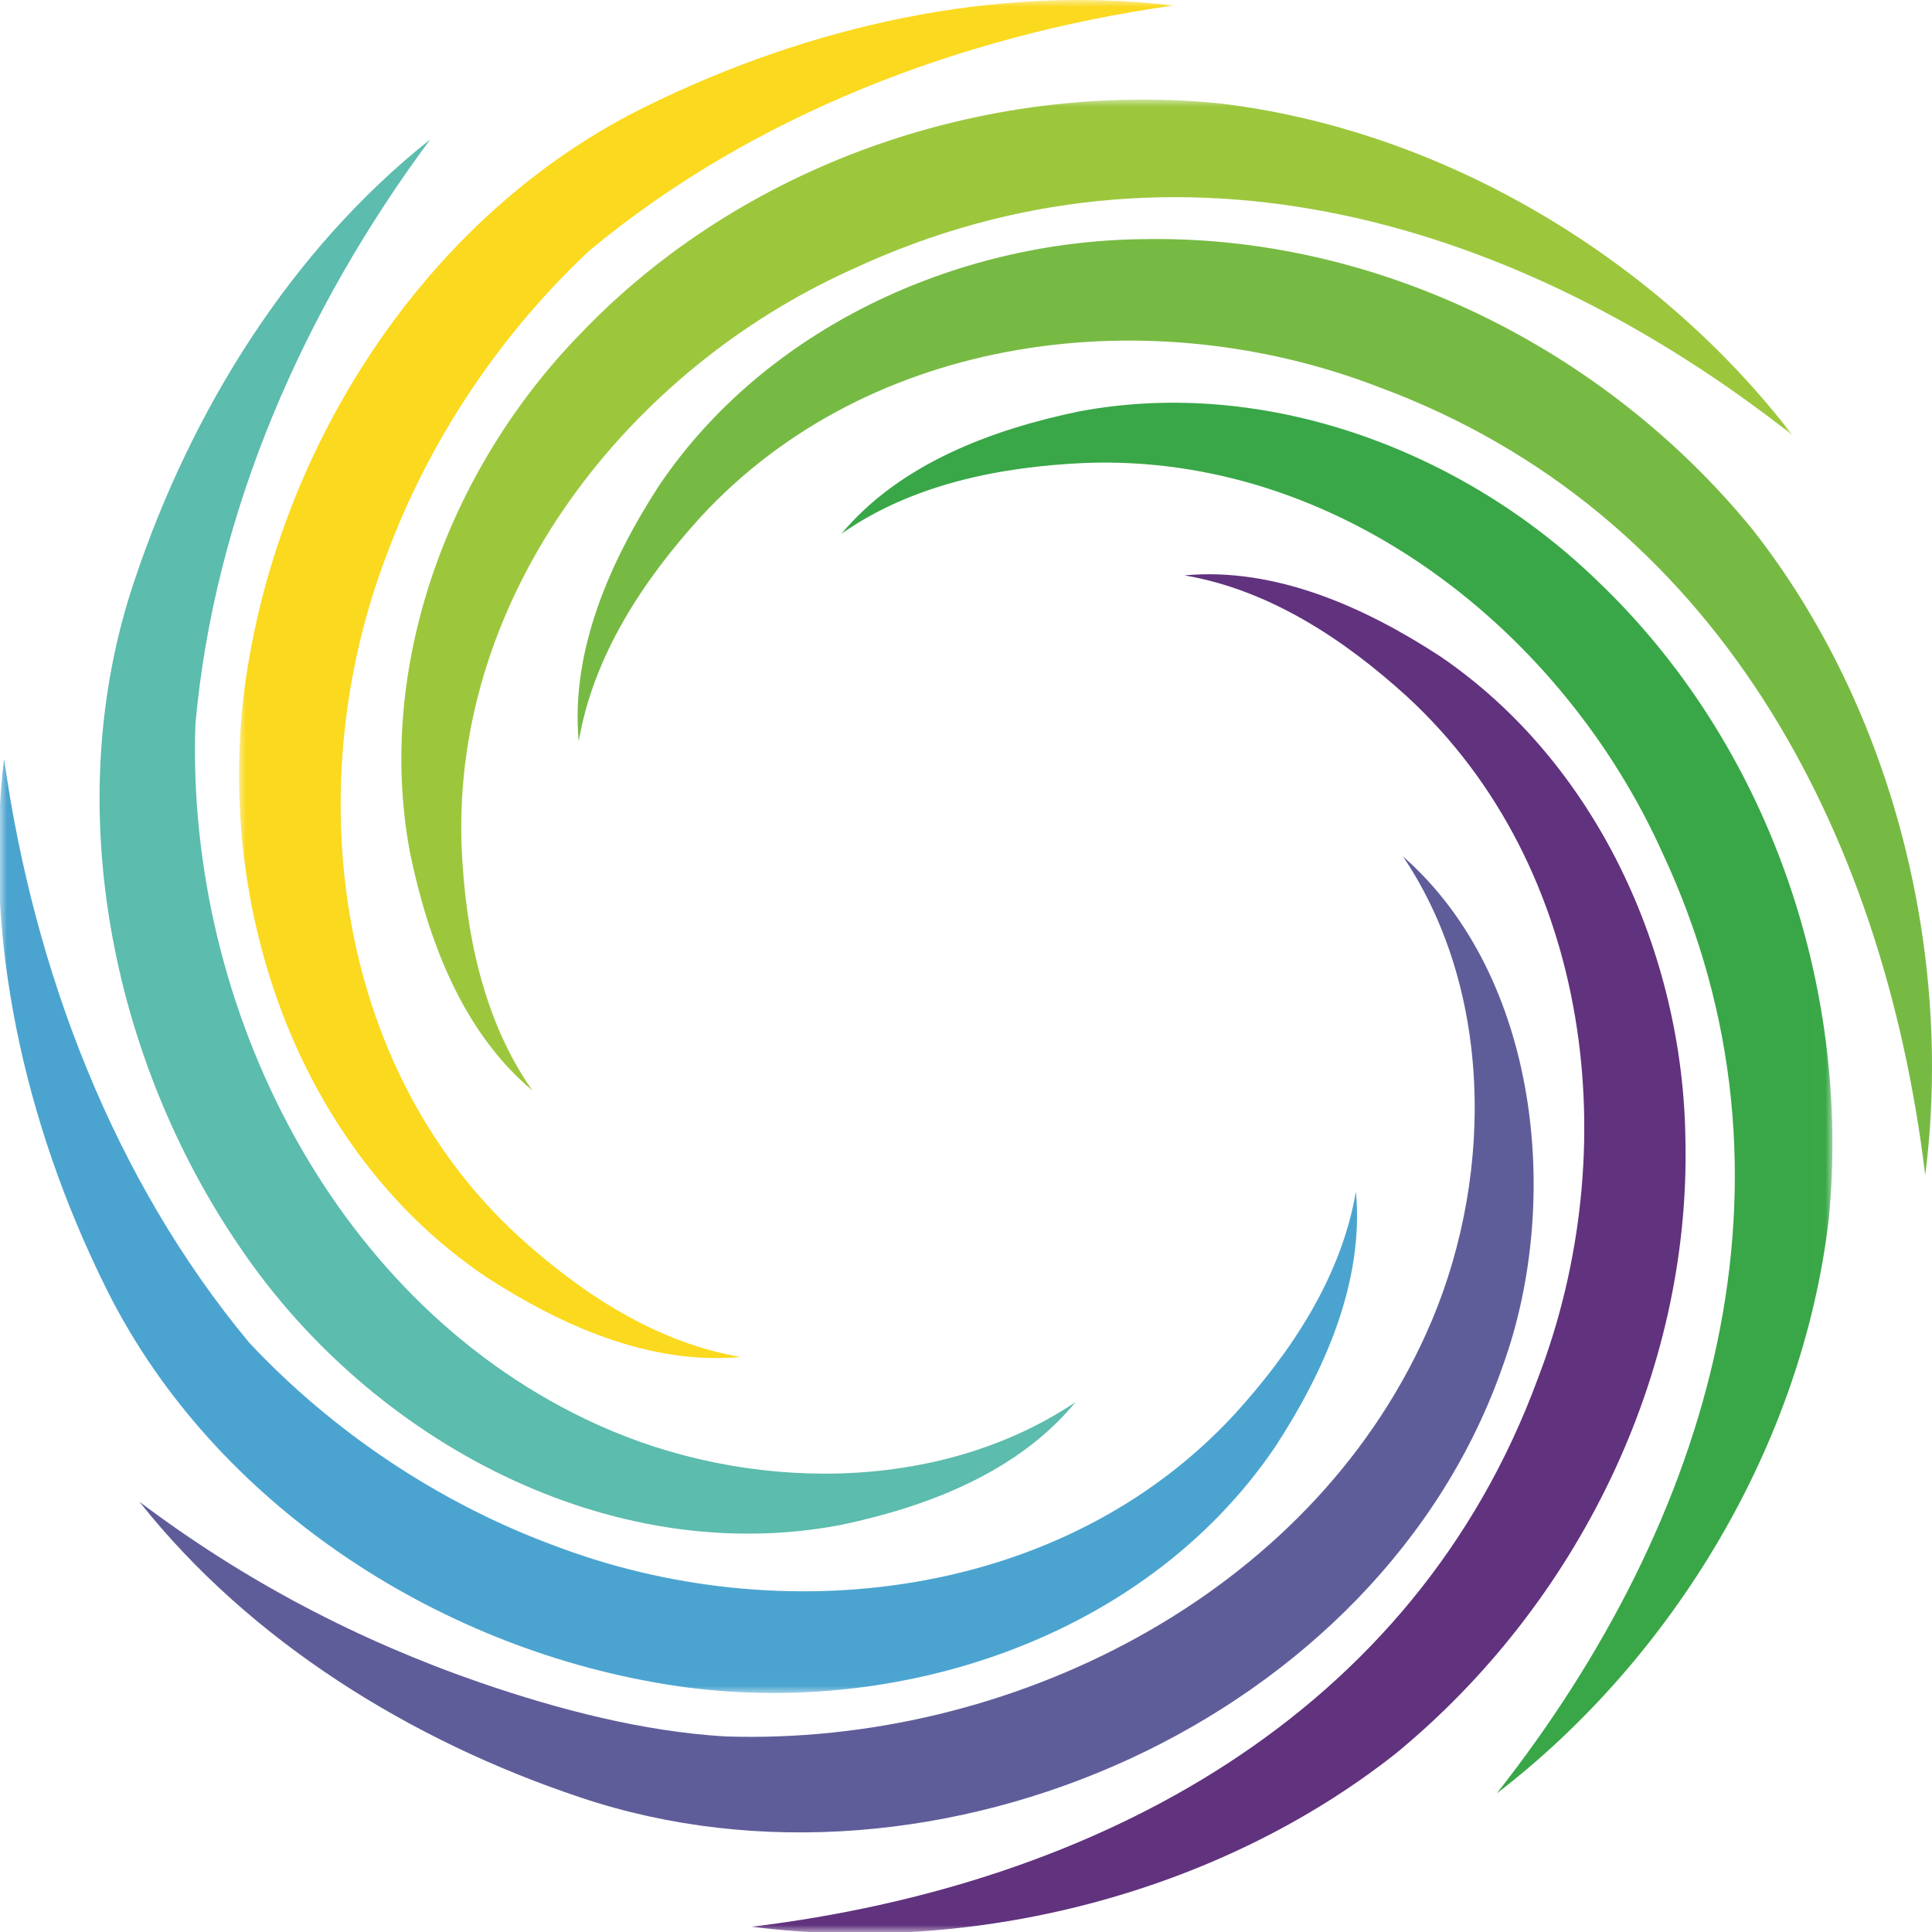 <?xml version="1.0" encoding="UTF-8"?>
<svg width="137px" height="137px" viewBox="0 0 137 137" version="1.1" xmlns="http://www.w3.org/2000/svg" xmlns:xlink="http://www.w3.org/1999/xlink">
    <title>EPS logo</title>
    <defs>
        <polygon id="path-1" points="0 0 127.113 0 127.113 112.99 0 112.99"></polygon>
        <polygon id="path-3" points="0 0 112.99 0 112.99 137 0 137"></polygon>
    </defs>
    <g id="Page-1" stroke="none" stroke-width="1" fill="none" fill-rule="evenodd">
        <g id="8" transform="translate(-148, -122)">
            <g id="EPS-logo" transform="translate(148, 122)">
                <path d="M99.488,60.732 C109.12,69.178 110.766,85.112 106.614,96.72 C97.901,121.988 66.389,135.917 41.17,127.463 C29.141,123.45 17.728,116.385 9.887,106.491 C17.332,112.103 25.394,116.329 34.125,119.34 C39.692,121.249 45.609,122.783 51.423,123.132 C71.573,123.799 92.715,113.209 101.111,94.608 C105.867,84.152 106.085,70.551 99.488,60.732" id="Fill-1" fill="#5F5D99"></path>
                <g id="Group-5" transform="translate(0, 7.062)">
                    <mask id="mask-2" fill="white">
                        <use xlink:href="#path-1"></use>
                    </mask>
                    <g id="Clip-3"></g>
                    <path d="M127.113,23.801 C107.796,8.609 83.521,1.255 60.416,12.042 C44.629,19.137 32.075,35.007 32.732,52.947 C32.989,58.971 34.231,65.253 37.756,70.268 C32.797,66.124 30.352,59.611 29.065,53.362 C26.606,40.167 31.848,26.21 41.074,16.692 C52.607,4.569 69.808,-1.333 86.337,0.254 C102.381,2.114 117.538,11.336 127.113,23.801" id="Fill-2" fill="#9CC73D" mask="url(#mask-2)"></path>
                    <path d="M0.288,46.755 C2.403,61.747 8.027,76.554 17.685,88.162 C23.636,94.5 31.139,99.512 39.243,102.515 C55.39,108.69 75.401,106.377 87.534,93.233 C91.582,88.791 95.118,83.476 96.151,77.427 C96.743,83.877 93.897,90.216 90.419,95.544 C80.913,109.557 62.454,115.21 46.244,112.207 C30.08,109.3 14.66,98.969 7.377,83.991 C1.764,72.578 -1.238,59.418 0.288,46.755" id="Fill-4" fill="#4BA4D0" mask="url(#mask-2)"></path>
                </g>
                <path d="M136.52,83.33 C133.556,58.789 121.611,36.274 97.782,27.451 C81.692,21.229 61.736,23.531 49.631,36.718 C45.593,41.173 42.065,46.51 41.037,52.578 C40.445,46.105 43.287,39.747 46.757,34.399 C54.27,23.29 67.739,17.133 80.903,16.961 C97.517,16.589 113.767,24.664 124.296,37.571 C134.293,50.326 138.509,67.668 136.52,83.33" id="Fill-6" fill="#77BA43"></path>
                <path d="M30.508,9.887 C21.537,21.972 15.184,36.348 13.854,51.394 C13.189,71.529 23.797,92.65 42.393,101.037 C52.85,105.787 66.447,106.011 76.268,99.425 C72.19,104.389 65.784,106.84 59.638,108.132 C43.225,111.269 26.365,102.176 17.105,88.572 C7.814,75.072 4.211,56.864 9.541,41.152 C13.558,29.129 20.62,17.728 30.508,9.887" id="Fill-7" fill="#5CBCAD"></path>
                <g id="Group-12" transform="translate(16.948, 0)">
                    <mask id="mask-4" fill="white">
                        <use xlink:href="#path-3"></use>
                    </mask>
                    <g id="Clip-9"></g>
                    <path d="M89.188,127.173 C104.381,107.863 111.735,83.597 100.949,60.501 C93.852,44.72 77.982,32.172 60.042,32.827 C54.018,33.086 47.736,34.326 42.72,37.849 C46.865,32.892 53.379,30.45 59.627,29.163 C72.822,26.705 86.779,31.945 96.299,41.166 C108.421,52.695 114.323,69.891 112.736,86.412 C110.875,102.452 101.653,117.604 89.188,127.173" id="Fill-8" fill="#39A747" mask="url(#mask-4)"></path>
                    <path d="M66.234,0.395 C51.242,2.512 36.436,8.133 24.827,17.787 C18.488,23.736 13.476,31.235 10.474,39.338 C4.298,55.479 6.611,75.48 19.757,87.61 C24.197,91.657 29.515,95.191 35.562,96.224 C29.111,96.814 22.772,93.971 17.442,90.495 C3.433,80.99 -2.22,62.54 0.783,46.334 C3.688,30.178 14.019,14.762 28.997,7.484 C40.411,1.871 53.573,-1.131 66.234,0.395" id="Fill-10" fill="#FBD91E" mask="url(#mask-4)"></path>
                    <path d="M36.369,136.626 C60.845,133.653 83.304,121.665 92.104,97.75 C98.31,81.602 96.013,61.572 82.86,49.424 C78.417,45.373 73.094,41.832 67.041,40.799 C73.499,40.207 79.841,43.059 85.173,46.539 C96.254,54.079 102.395,67.596 102.567,80.81 C102.938,97.482 94.884,113.791 82.01,124.357 C69.287,134.389 51.989,138.621 36.369,136.626" id="Fill-11" fill="#61327E" mask="url(#mask-4)"></path>
                </g>
            </g>
        </g>
    </g>
</svg>